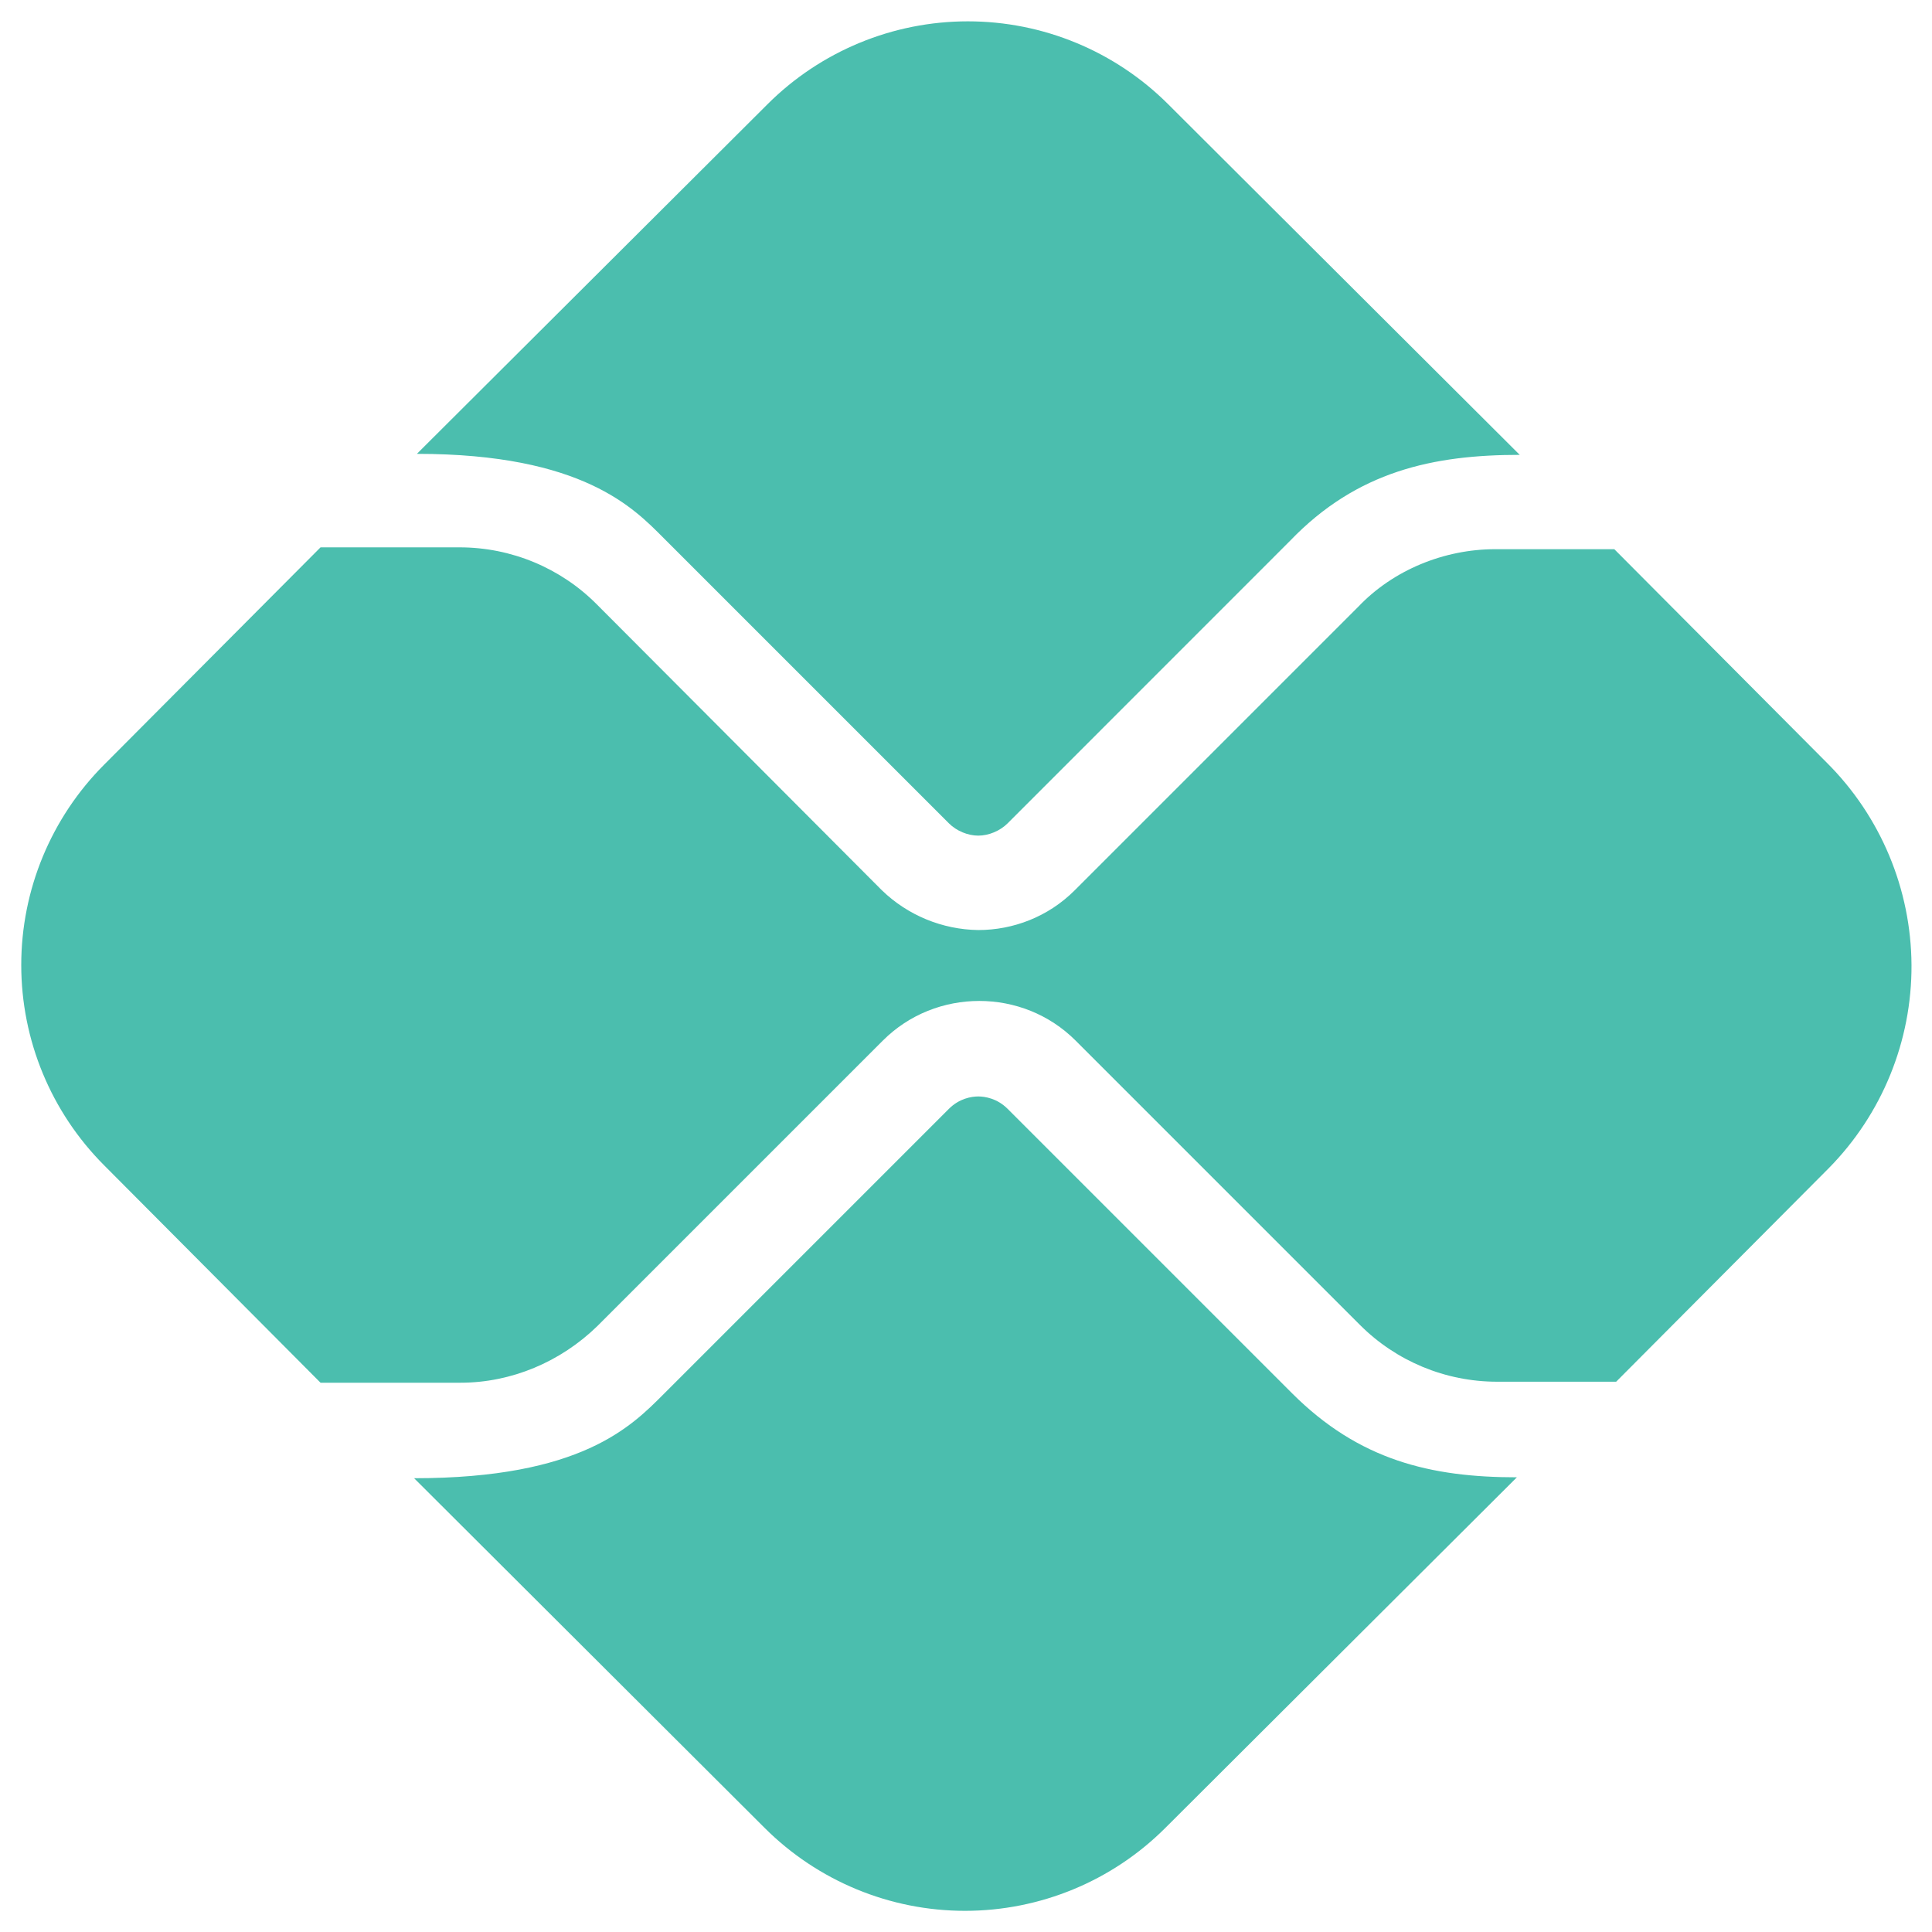 <svg width="23" height="23" viewBox="0 0 23 23" fill="none" xmlns="http://www.w3.org/2000/svg">
<path d="M15.381 16.586L11.995 13.2C11.871 13.076 11.725 13.053 11.646 13.053C11.567 13.053 11.421 13.076 11.297 13.2L7.9 16.597C7.517 16.98 6.921 17.598 4.93 17.598L9.103 21.761C9.736 22.393 10.594 22.748 11.488 22.748C12.383 22.748 13.241 22.393 13.873 21.761L18.058 17.587C17.035 17.587 16.18 17.385 15.381 16.586ZM7.9 6.405L11.297 9.802C11.387 9.892 11.522 9.948 11.646 9.948C11.77 9.948 11.905 9.892 11.995 9.802L15.358 6.438C16.157 5.606 17.068 5.415 18.092 5.415L13.907 1.241C13.274 0.609 12.417 0.254 11.522 0.254C10.628 0.254 9.77 0.609 9.137 1.241L4.963 5.403C6.943 5.403 7.551 6.056 7.9 6.405Z" fill="#4BBEAE"/>
<path d="M21.749 9.081L19.218 6.538H17.8C17.192 6.538 16.585 6.786 16.169 7.224L12.794 10.599C12.479 10.914 12.062 11.072 11.646 11.072C11.218 11.066 10.807 10.897 10.499 10.599L7.101 7.191C6.674 6.763 6.089 6.516 5.47 6.516H3.816L1.24 9.103C0.608 9.736 0.253 10.594 0.253 11.488C0.253 12.383 0.608 13.24 1.24 13.873L3.816 16.461H5.481C6.089 16.461 6.674 16.213 7.112 15.786L10.51 12.388C10.825 12.073 11.241 11.916 11.658 11.916C12.074 11.916 12.49 12.073 12.805 12.388L16.191 15.774C16.619 16.202 17.204 16.449 17.823 16.449H19.24L21.771 13.907C22.406 13.263 22.76 12.393 22.756 11.489C22.751 10.585 22.389 9.719 21.749 9.081Z" fill="#4BBEAE"/>
</svg>
